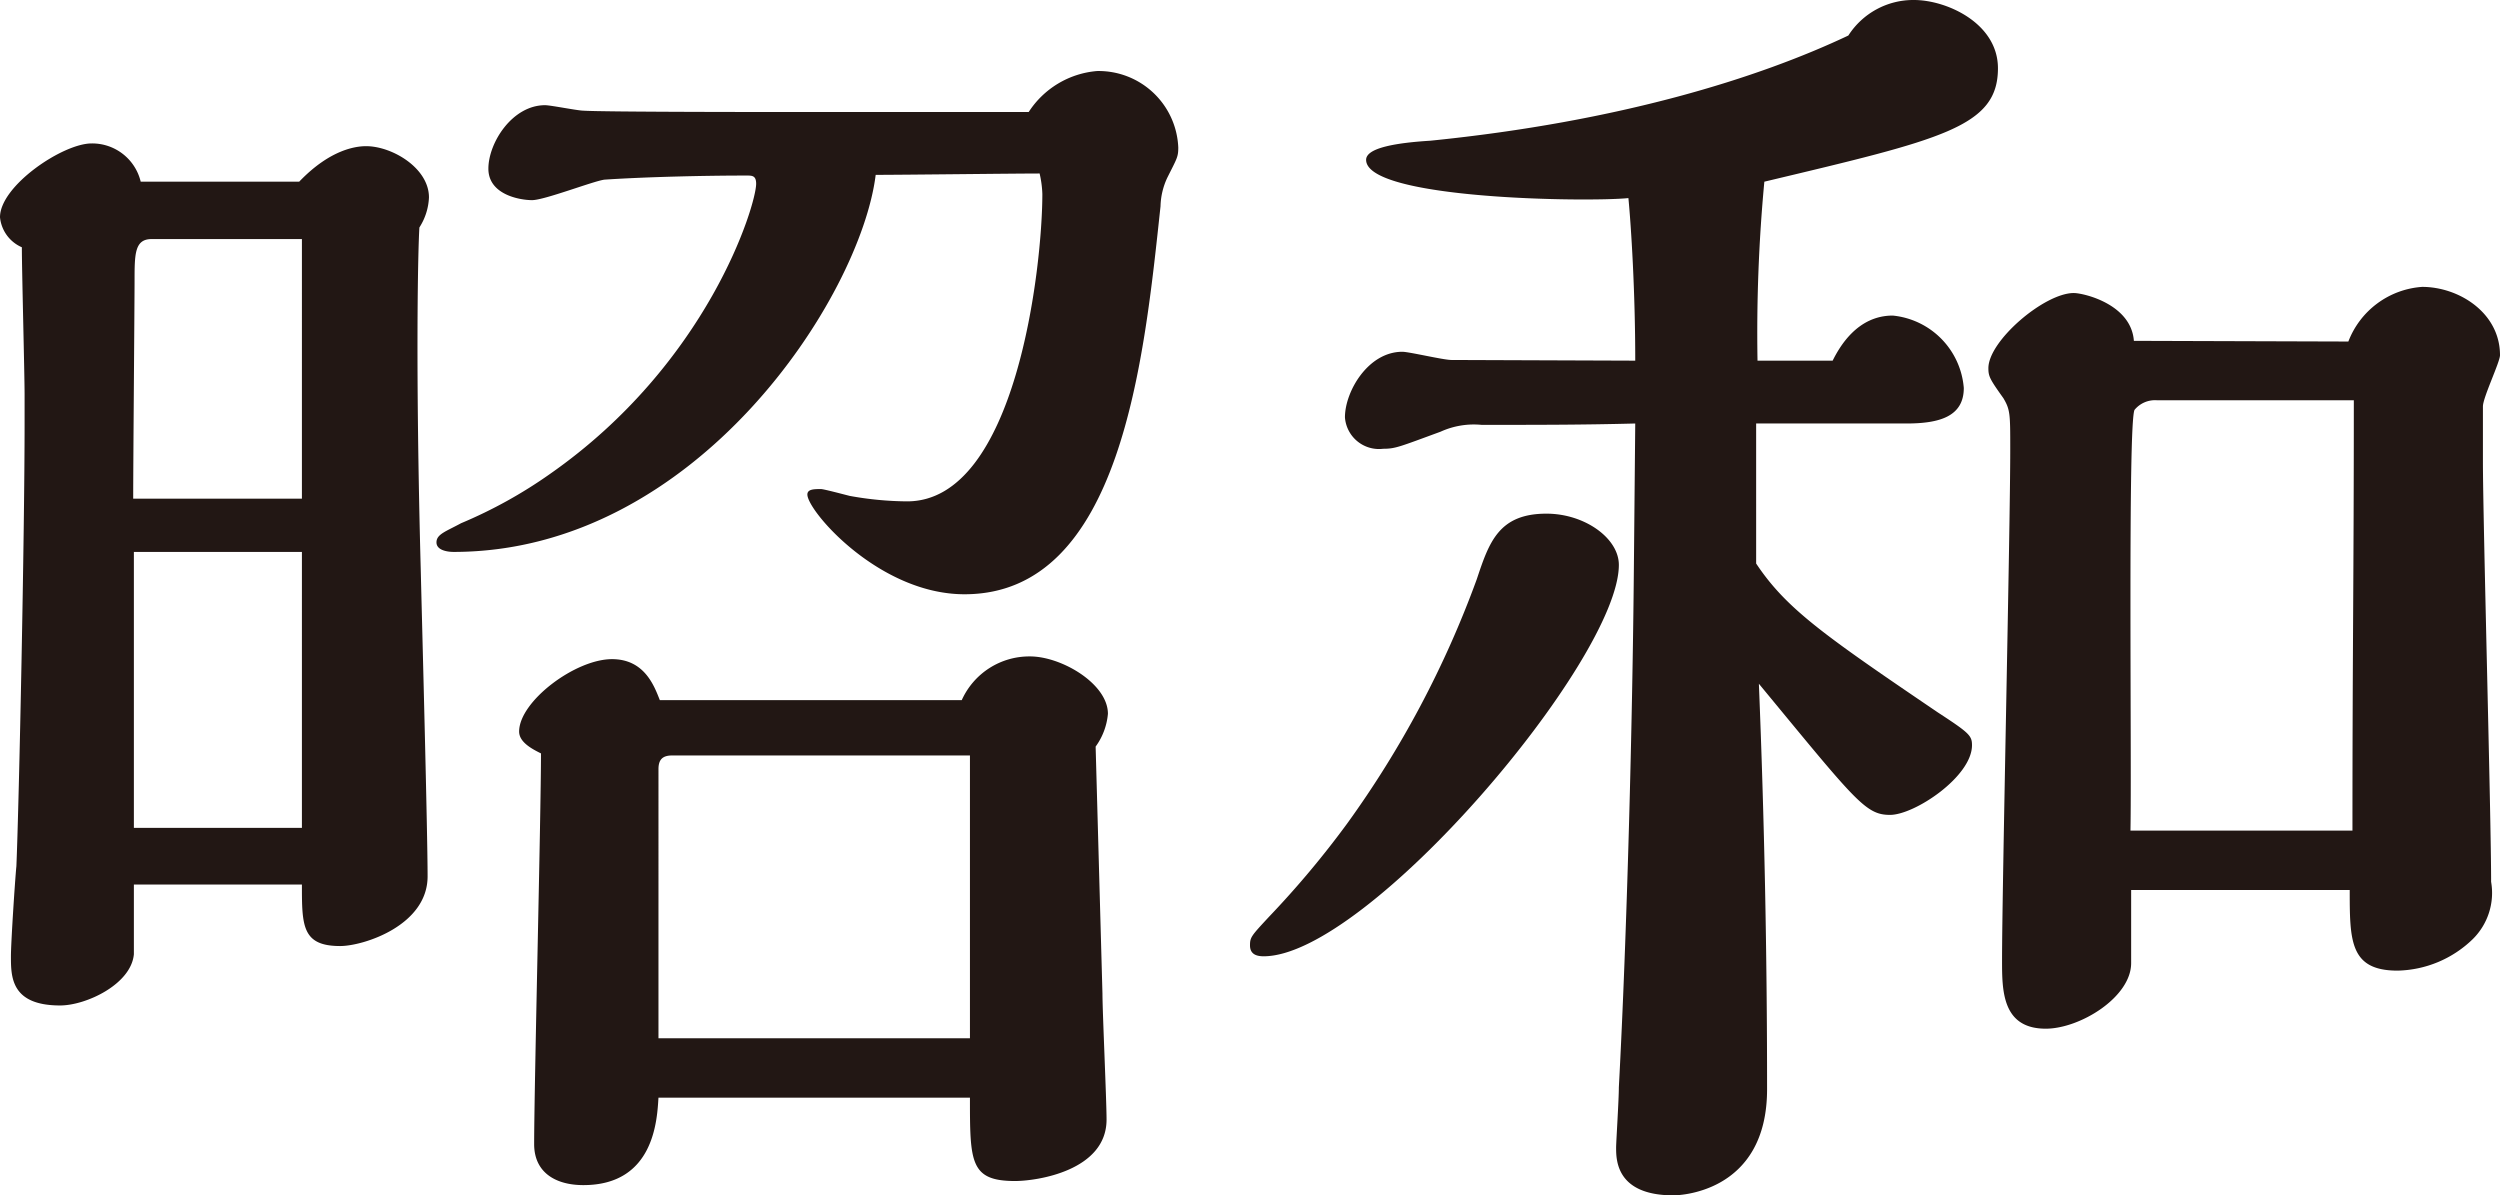 <svg xmlns="http://www.w3.org/2000/svg" viewBox="0 0 146.4 70"><defs><style>.cls-1{fill:#221714;}</style></defs><g id="レイヤー_2" data-name="レイヤー 2"><g id="レイヤー_1-2" data-name="レイヤー 1"><path class="cls-1" d="M17.52,10.64c1.84-1.92,3.36-2.08,3.92-2.08,1.52,0,3.68,1.28,3.68,3a3.52,3.52,0,0,1-.56,1.76c-.08,1.2-.24,8.08.08,20.08.08,3.28.4,15.36.4,17.92,0,2.88-3.76,4.08-5.12,4.08-2.24,0-2.24-1.2-2.24-3.6H7.84v4.08c-.16,1.76-2.8,3-4.32,3C.64,58.88.64,57.2.64,56c0-.8.24-4.48.32-5.28.16-3.84.48-19.44.48-25.92V23.12c0-1.2-.16-7.28-.16-8.64A2.14,2.14,0,0,1,0,12.72C0,10.88,3.68,8.4,5.36,8.4a2.92,2.92,0,0,1,2.88,2.24Zm.16,18.56V14H8.88c-1,0-1,.88-1,2.48,0,1.12-.08,10.72-.08,12.72Zm0,19.28V32.32H7.84V48.48ZM60.24,6.56a5.29,5.29,0,0,1,4-2.4A4.67,4.67,0,0,1,69,8.64c0,.56-.08.64-.64,1.76a4.14,4.14,0,0,0-.4,1.68C67,21,65.68,34.8,56.48,34.8c-5,0-9.2-4.88-9.2-5.84,0-.32.4-.32.8-.32.16,0,1.36.32,1.68.4a19.43,19.43,0,0,0,3.36.32c6.4,0,7.92-13.76,7.92-18a6.18,6.18,0,0,0-.16-1.2c-1.36,0-8.08.08-9.6.08C50.4,17.36,40.8,32.32,26.56,32.32c-.32,0-1-.08-1-.56s.56-.64,1.44-1.12a27.38,27.38,0,0,0,5.2-2.88c9.28-6.48,12.08-15.76,12.08-17,0-.48-.24-.48-.56-.48-2.48,0-5.92.08-8.32.24-.64.08-3.52,1.2-4.24,1.2s-2.56-.32-2.56-1.84S30,6.16,31.92,6.16c.32,0,1.92.32,2.24.32,1.12.08,11.12.08,12.56.08ZM56.32,41a4.34,4.34,0,0,1,4-2.56c1.84,0,4.56,1.6,4.56,3.36a3.83,3.83,0,0,1-.72,1.92l.4,14.48c0,1,.24,6.24.24,7.36,0,3-4.08,3.6-5.36,3.6-2.64,0-2.64-1.12-2.64-4.88H38.56c-.08,1.28-.24,5.12-4.4,5.12-1.6,0-2.88-.72-2.88-2.4,0-3.28.4-19.28.4-22.88-.48-.24-1.28-.64-1.28-1.28,0-1.76,3.28-4.24,5.44-4.24,1.92,0,2.48,1.6,2.8,2.4ZM56.8,60.8V44.24H39.36c-.56,0-.8.24-.8.8V60.8Z"/><path class="cls-1" d="M86.48,33.92c.72-2.16,1.28-3.84,4.08-3.84,2.24,0,4.24,1.44,4.24,3C94.8,38.64,80.08,56,74,56c-.48,0-.8-.16-.8-.64s.08-.56,1.12-1.68a55.11,55.11,0,0,0,4.56-5.44A58.66,58.66,0,0,0,86.48,33.92Zm9.28-12.8c0-4.08-.24-7.84-.4-9.52C93,11.84,80,11.68,80,9.36c0-.72,1.84-1,3.76-1.12C94.88,7.12,103,4.56,108.24,2.08A4.52,4.52,0,0,1,112.08,0C114,0,117,1.36,117,4c0,3.44-3.28,4.16-13.68,6.64a95.12,95.12,0,0,0-.4,10.48h4.4c.4-.8,1.44-2.64,3.52-2.64A4.63,4.63,0,0,1,115,22.72c0,1.68-1.44,2.08-3.36,2.08h-8.8V33c1.76,2.64,3.92,4.16,10.64,8.72,1.84,1.2,2,1.36,2,1.92,0,1.84-3.36,4.08-4.8,4.08s-2-.8-7.68-7.68c.32,7.92.48,15.76.48,23.68C103.52,70,98.08,70,98,70c-3.36,0-3.36-2.08-3.36-2.8,0-.32.16-2.8.16-3.52.48-9,.8-21.44.88-30.4l.08-8.48c-3,.08-5.76.08-9,.08a4.7,4.7,0,0,0-2.4.4c-2.4.88-2.64,1-3.36,1a2,2,0,0,1-2.24-1.84c0-1.52,1.36-3.84,3.36-3.84.4,0,2.4.48,2.88.48ZM137.52,20a5,5,0,0,1,4.32-3.2c2.16,0,4.56,1.52,4.56,4,0,.4-1,2.48-1,3V27c0,3.52.48,20.72.48,24.64A3.8,3.8,0,0,1,144.8,55a6.51,6.51,0,0,1-4.4,1.84c-2.8,0-2.8-1.76-2.8-4.72H124.8V56.4c0,2-3,3.84-5,3.84-2.56,0-2.56-2.24-2.56-4,0-4.24.48-25.2.48-29.92,0-2.08,0-2.32-.4-3-.8-1.12-.88-1.28-.88-1.76,0-1.6,3.28-4.4,5-4.4.56,0,3.36.64,3.52,2.8Zm.24,28.64c0-10.64.08-14.72.08-25.2H126.32A1.55,1.55,0,0,0,125,24c-.4.72-.16,20.72-.24,24.64Z"/></g></g></svg>